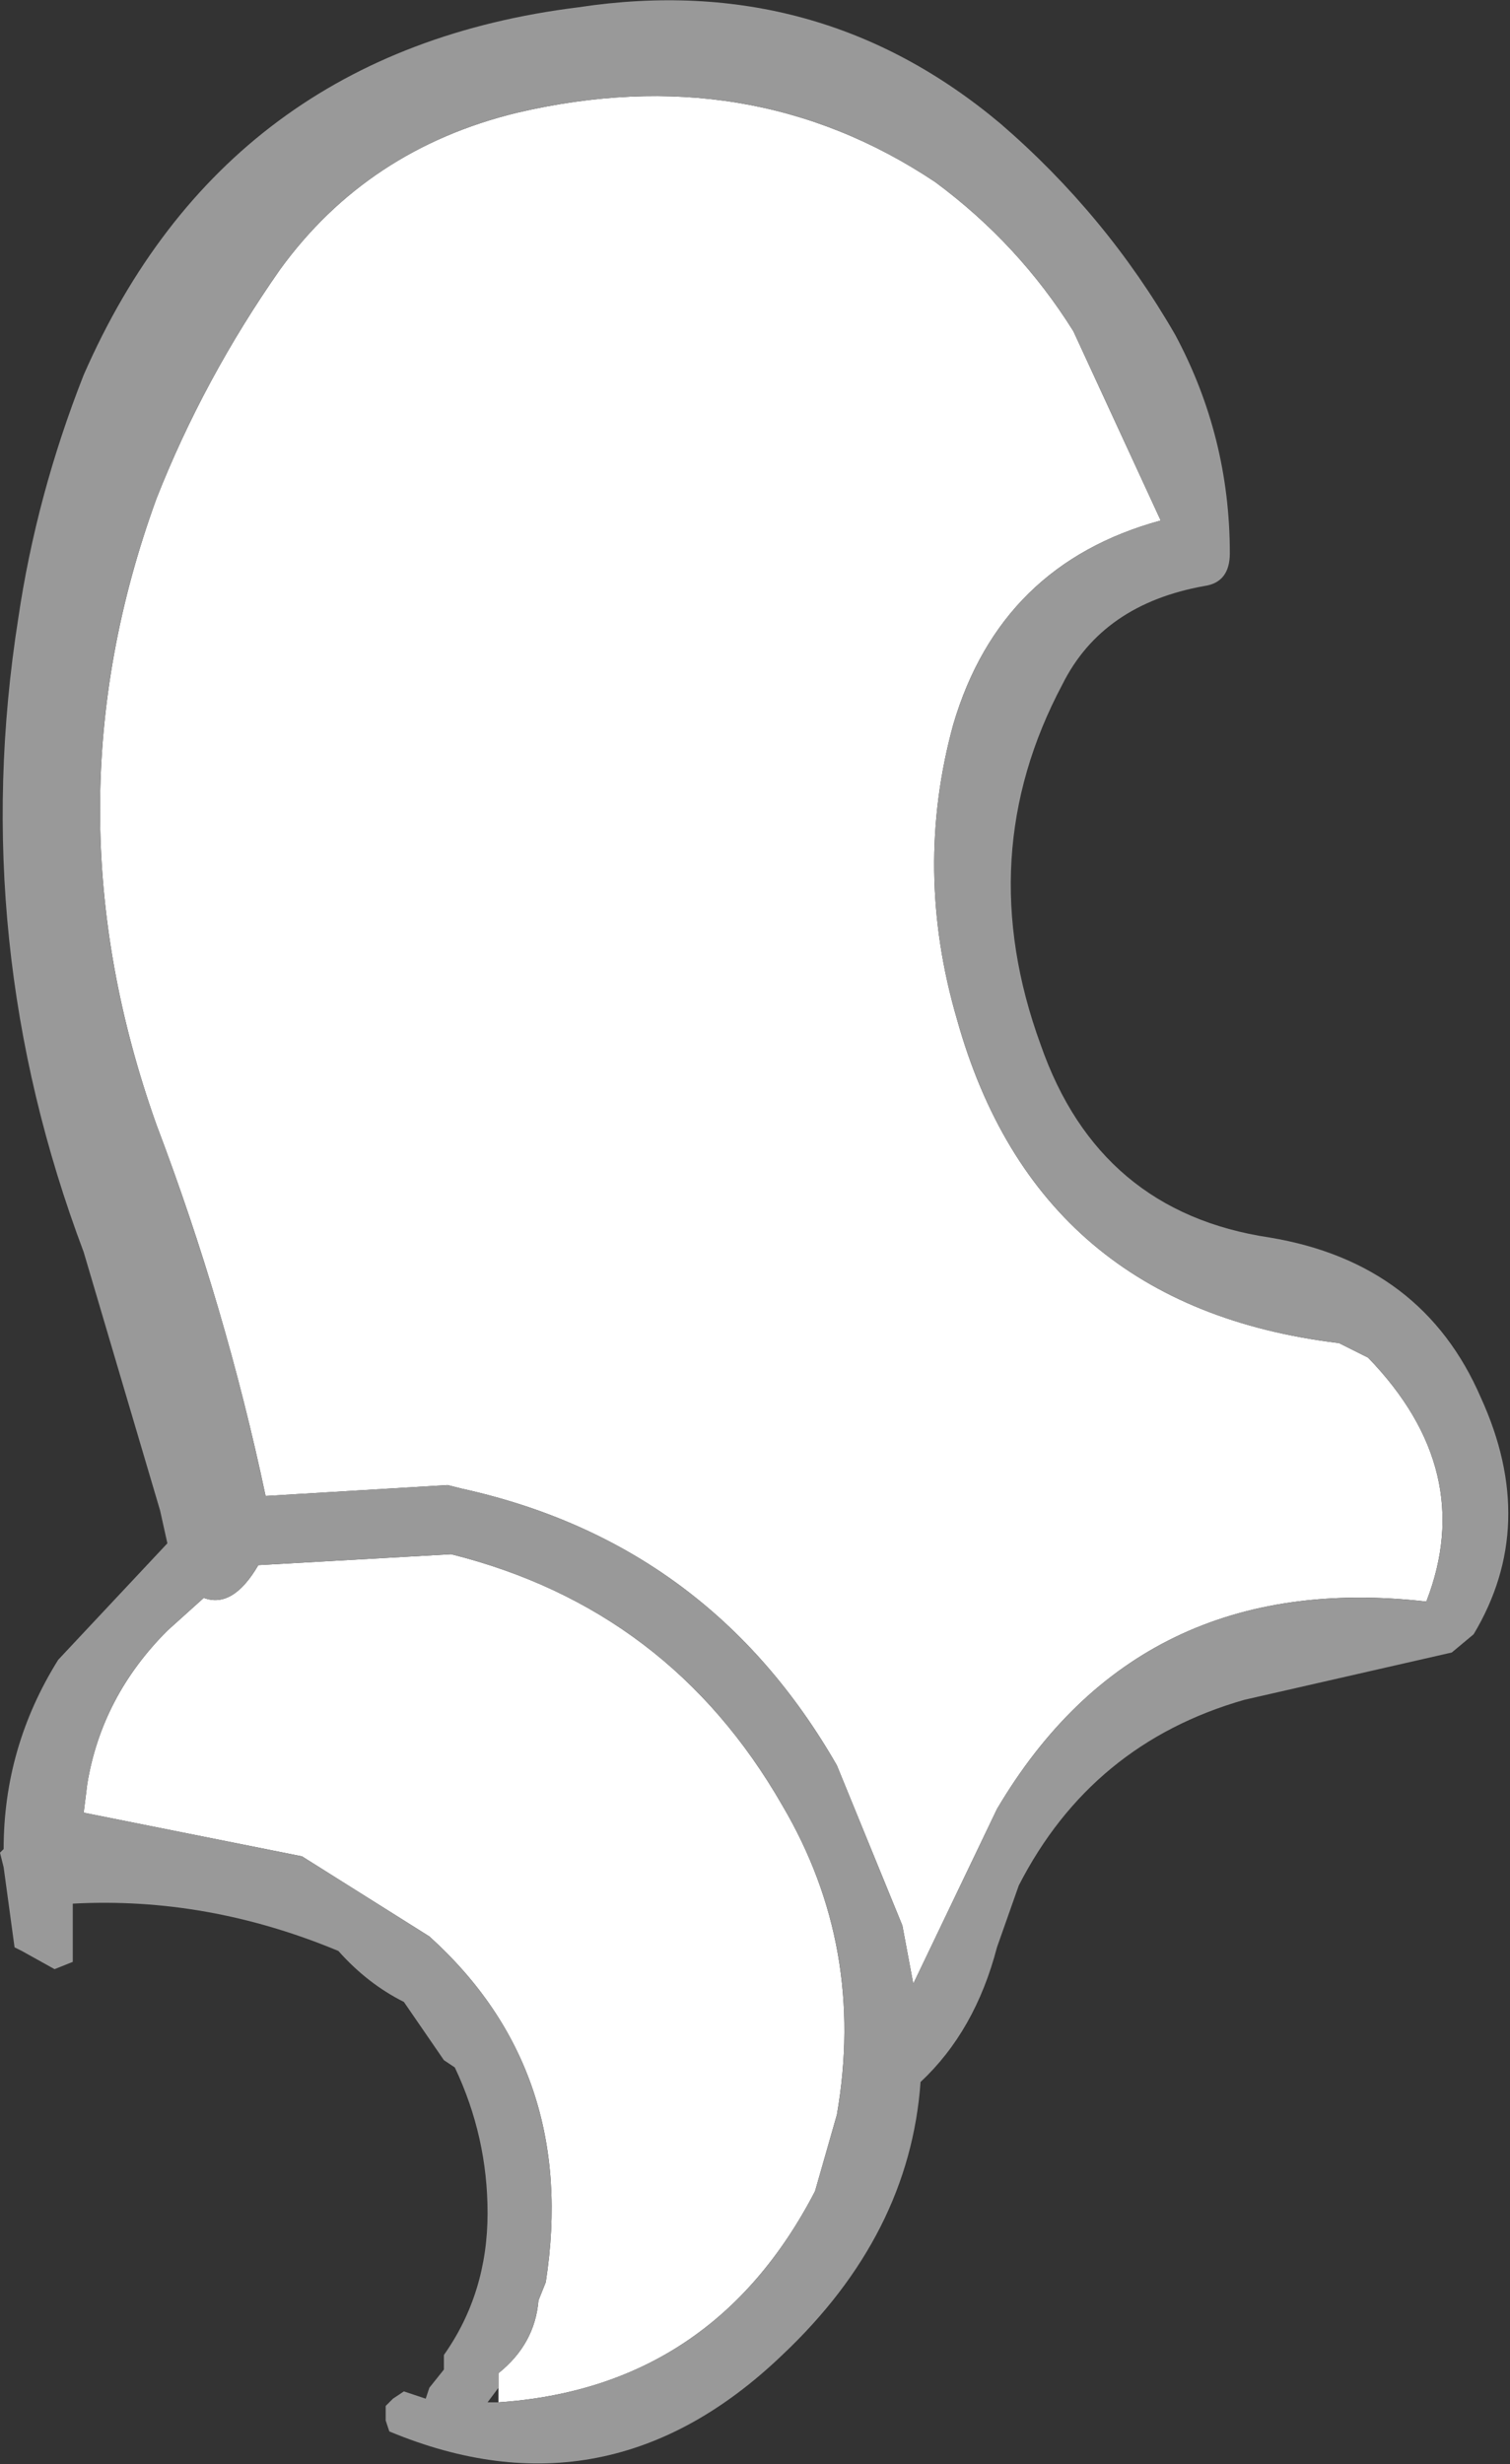 <?xml version="1.0" encoding="UTF-8" standalone="no"?>
<svg xmlns:xlink="http://www.w3.org/1999/xlink" height="33.85px" width="20.75px" xmlns="http://www.w3.org/2000/svg">
  <rect width="100%" height="100%" fill="#333333" stroke="none"/>
  <g transform="matrix(1.0, 0.0, 0.0, 1.0, -40.0, 128.75)">
    <path d="M46.85 -95.75 Q49.8 -95.95 51.2 -98.65 L51.5 -99.7 Q51.9 -102.0 50.75 -103.95 49.2 -106.65 46.2 -107.4 L43.55 -107.25 Q43.2 -106.65 42.8 -106.8 L42.3 -106.35 Q41.4 -105.45 41.2 -104.25 L41.15 -103.85 44.15 -103.25 45.9 -102.15 Q47.95 -100.3 47.5 -97.4 L47.4 -97.15 Q47.35 -96.55 46.85 -96.15 L46.85 -96.05 46.85 -95.95 46.85 -95.75 M43.85 -125.05 Q42.8 -123.55 42.15 -121.9 40.6 -117.65 42.15 -113.3 43.1 -110.8 43.65 -108.2 L46.15 -108.35 46.35 -108.3 Q49.75 -107.55 51.5 -104.5 L52.4 -102.3 52.55 -101.5 53.7 -103.9 Q55.65 -107.2 59.6 -106.75 60.3 -108.55 58.8 -110.1 L58.4 -110.3 Q54.25 -110.8 53.15 -114.75 52.55 -116.8 53.1 -118.8 53.75 -121.0 55.95 -121.6 L54.75 -124.2 Q54.0 -125.4 52.85 -126.25 50.3 -127.95 47.1 -127.2 45.05 -126.7 43.85 -125.05" fill="#ffffff" fill-rule="evenodd" stroke="none"/>
    <path d="M41.15 -123.6 Q40.5 -121.95 40.25 -120.25 39.55 -115.8 41.15 -111.55 L42.2 -108.0 42.3 -107.55 40.8 -105.95 Q40.05 -104.75 40.05 -103.35 L40.0 -103.3 40.05 -103.1 40.2 -102.0 40.3 -101.95 40.75 -101.7 41.0 -101.8 41.0 -102.6 Q42.85 -102.7 44.65 -101.95 45.05 -101.5 45.55 -101.25 L46.1 -100.45 46.25 -100.35 Q46.7 -99.4 46.7 -98.35 46.7 -97.25 46.1 -96.4 L46.1 -96.3 46.1 -96.2 45.9 -95.95 45.85 -95.8 45.55 -95.9 45.4 -95.8 45.3 -95.7 45.3 -95.6 45.3 -95.5 45.35 -95.35 Q48.35 -94.1 50.75 -96.4 52.5 -98.05 52.65 -100.15 53.4 -100.85 53.7 -102.0 L54.0 -102.85 Q55.0 -104.8 57.1 -105.4 L59.95 -106.05 60.25 -106.3 Q61.15 -107.8 60.35 -109.55 59.55 -111.4 57.45 -111.75 55.1 -112.1 54.3 -114.4 53.35 -117.0 54.6 -119.35 55.15 -120.45 56.55 -120.7 56.9 -120.75 56.9 -121.15 56.9 -122.75 56.15 -124.15 55.2 -125.8 53.75 -127.05 51.25 -129.15 47.95 -128.65 43.1 -128.05 41.15 -123.6 M43.85 -125.05 Q45.05 -126.7 47.1 -127.2 50.3 -127.95 52.85 -126.25 54.0 -125.4 54.75 -124.2 L55.95 -121.6 Q53.75 -121.0 53.1 -118.8 52.55 -116.8 53.15 -114.75 54.25 -110.8 58.4 -110.3 L58.8 -110.1 Q60.3 -108.55 59.6 -106.75 55.65 -107.2 53.7 -103.9 L52.55 -101.5 52.4 -102.3 51.5 -104.5 Q49.75 -107.55 46.35 -108.3 L46.15 -108.35 43.65 -108.2 Q43.1 -110.8 42.15 -113.3 40.6 -117.65 42.15 -121.9 42.8 -123.55 43.85 -125.05 M46.85 -95.95 L46.85 -96.05 46.85 -96.15 Q47.35 -96.55 47.4 -97.15 L47.5 -97.4 Q47.95 -100.3 45.9 -102.15 L44.15 -103.25 41.15 -103.85 41.2 -104.25 Q41.4 -105.45 42.3 -106.35 L42.8 -106.8 Q43.2 -106.65 43.55 -107.25 L46.2 -107.4 Q49.2 -106.65 50.75 -103.95 51.9 -102.0 51.5 -99.7 L51.2 -98.65 Q49.8 -95.95 46.85 -95.75 L46.7 -95.75 46.85 -95.95" fill="#999999" fill-rule="evenodd" stroke="none"/>
  </g>
</svg>
